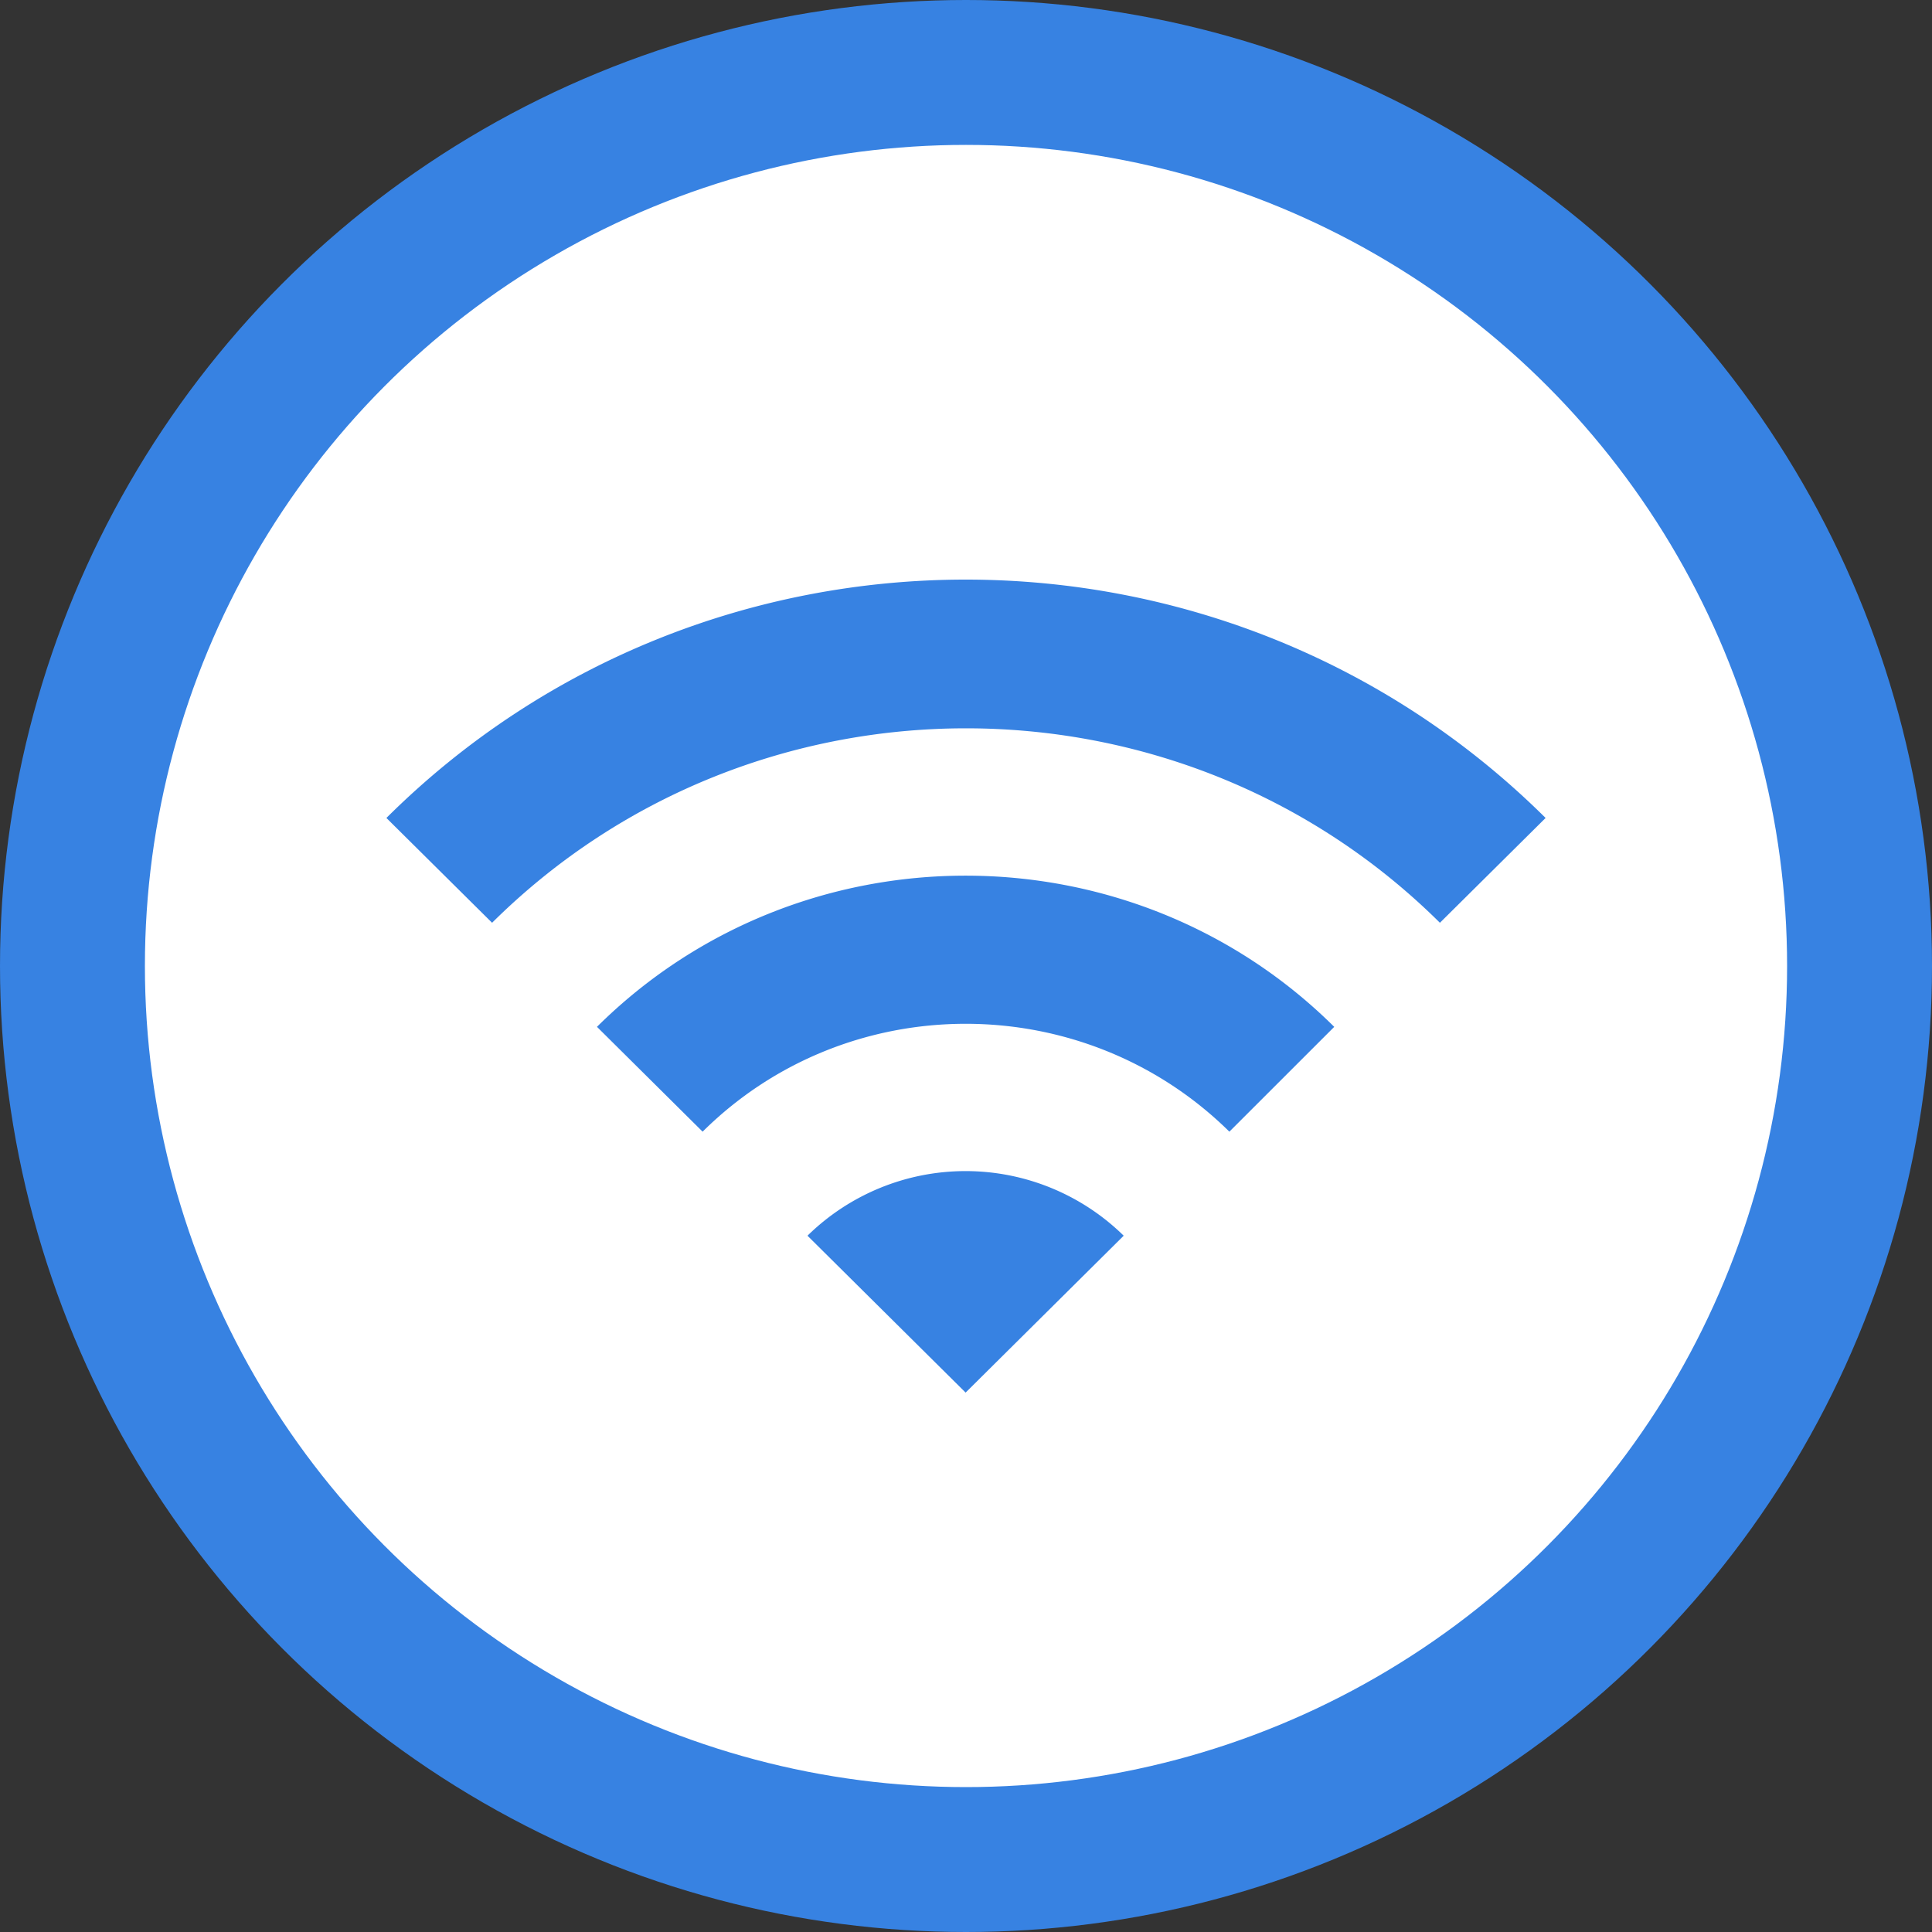 <svg xmlns="http://www.w3.org/2000/svg" width="40" height="40" viewBox="0 0 40 40"><rect x="0" y="0" width="40" height="40" fill="#333333" stroke="none"/><g fill="none" fill-rule="evenodd"><circle cx="20" cy="20" r="18.5" fill="#FFF" stroke="#3782E2" stroke-width="3"/><path d="M7 7h28v28H7z"/><path fill="#3782E2" fill-rule="nonzero" d="M8 16.935l2.188 2.17c5.41-5.368 14.213-5.368 19.624 0L32 16.935c-6.632-6.58-17.385-6.58-24 0zm8.718 8.649l3.274 3.248 3.273-3.248a4.674 4.674 0 0 0-6.547 0zm-4.359-4.325l2.188 2.171c3.002-2.978 7.887-2.978 10.906 0l2.171-2.17c-4.206-4.174-11.059-4.174-15.265 0z"/></g></svg>